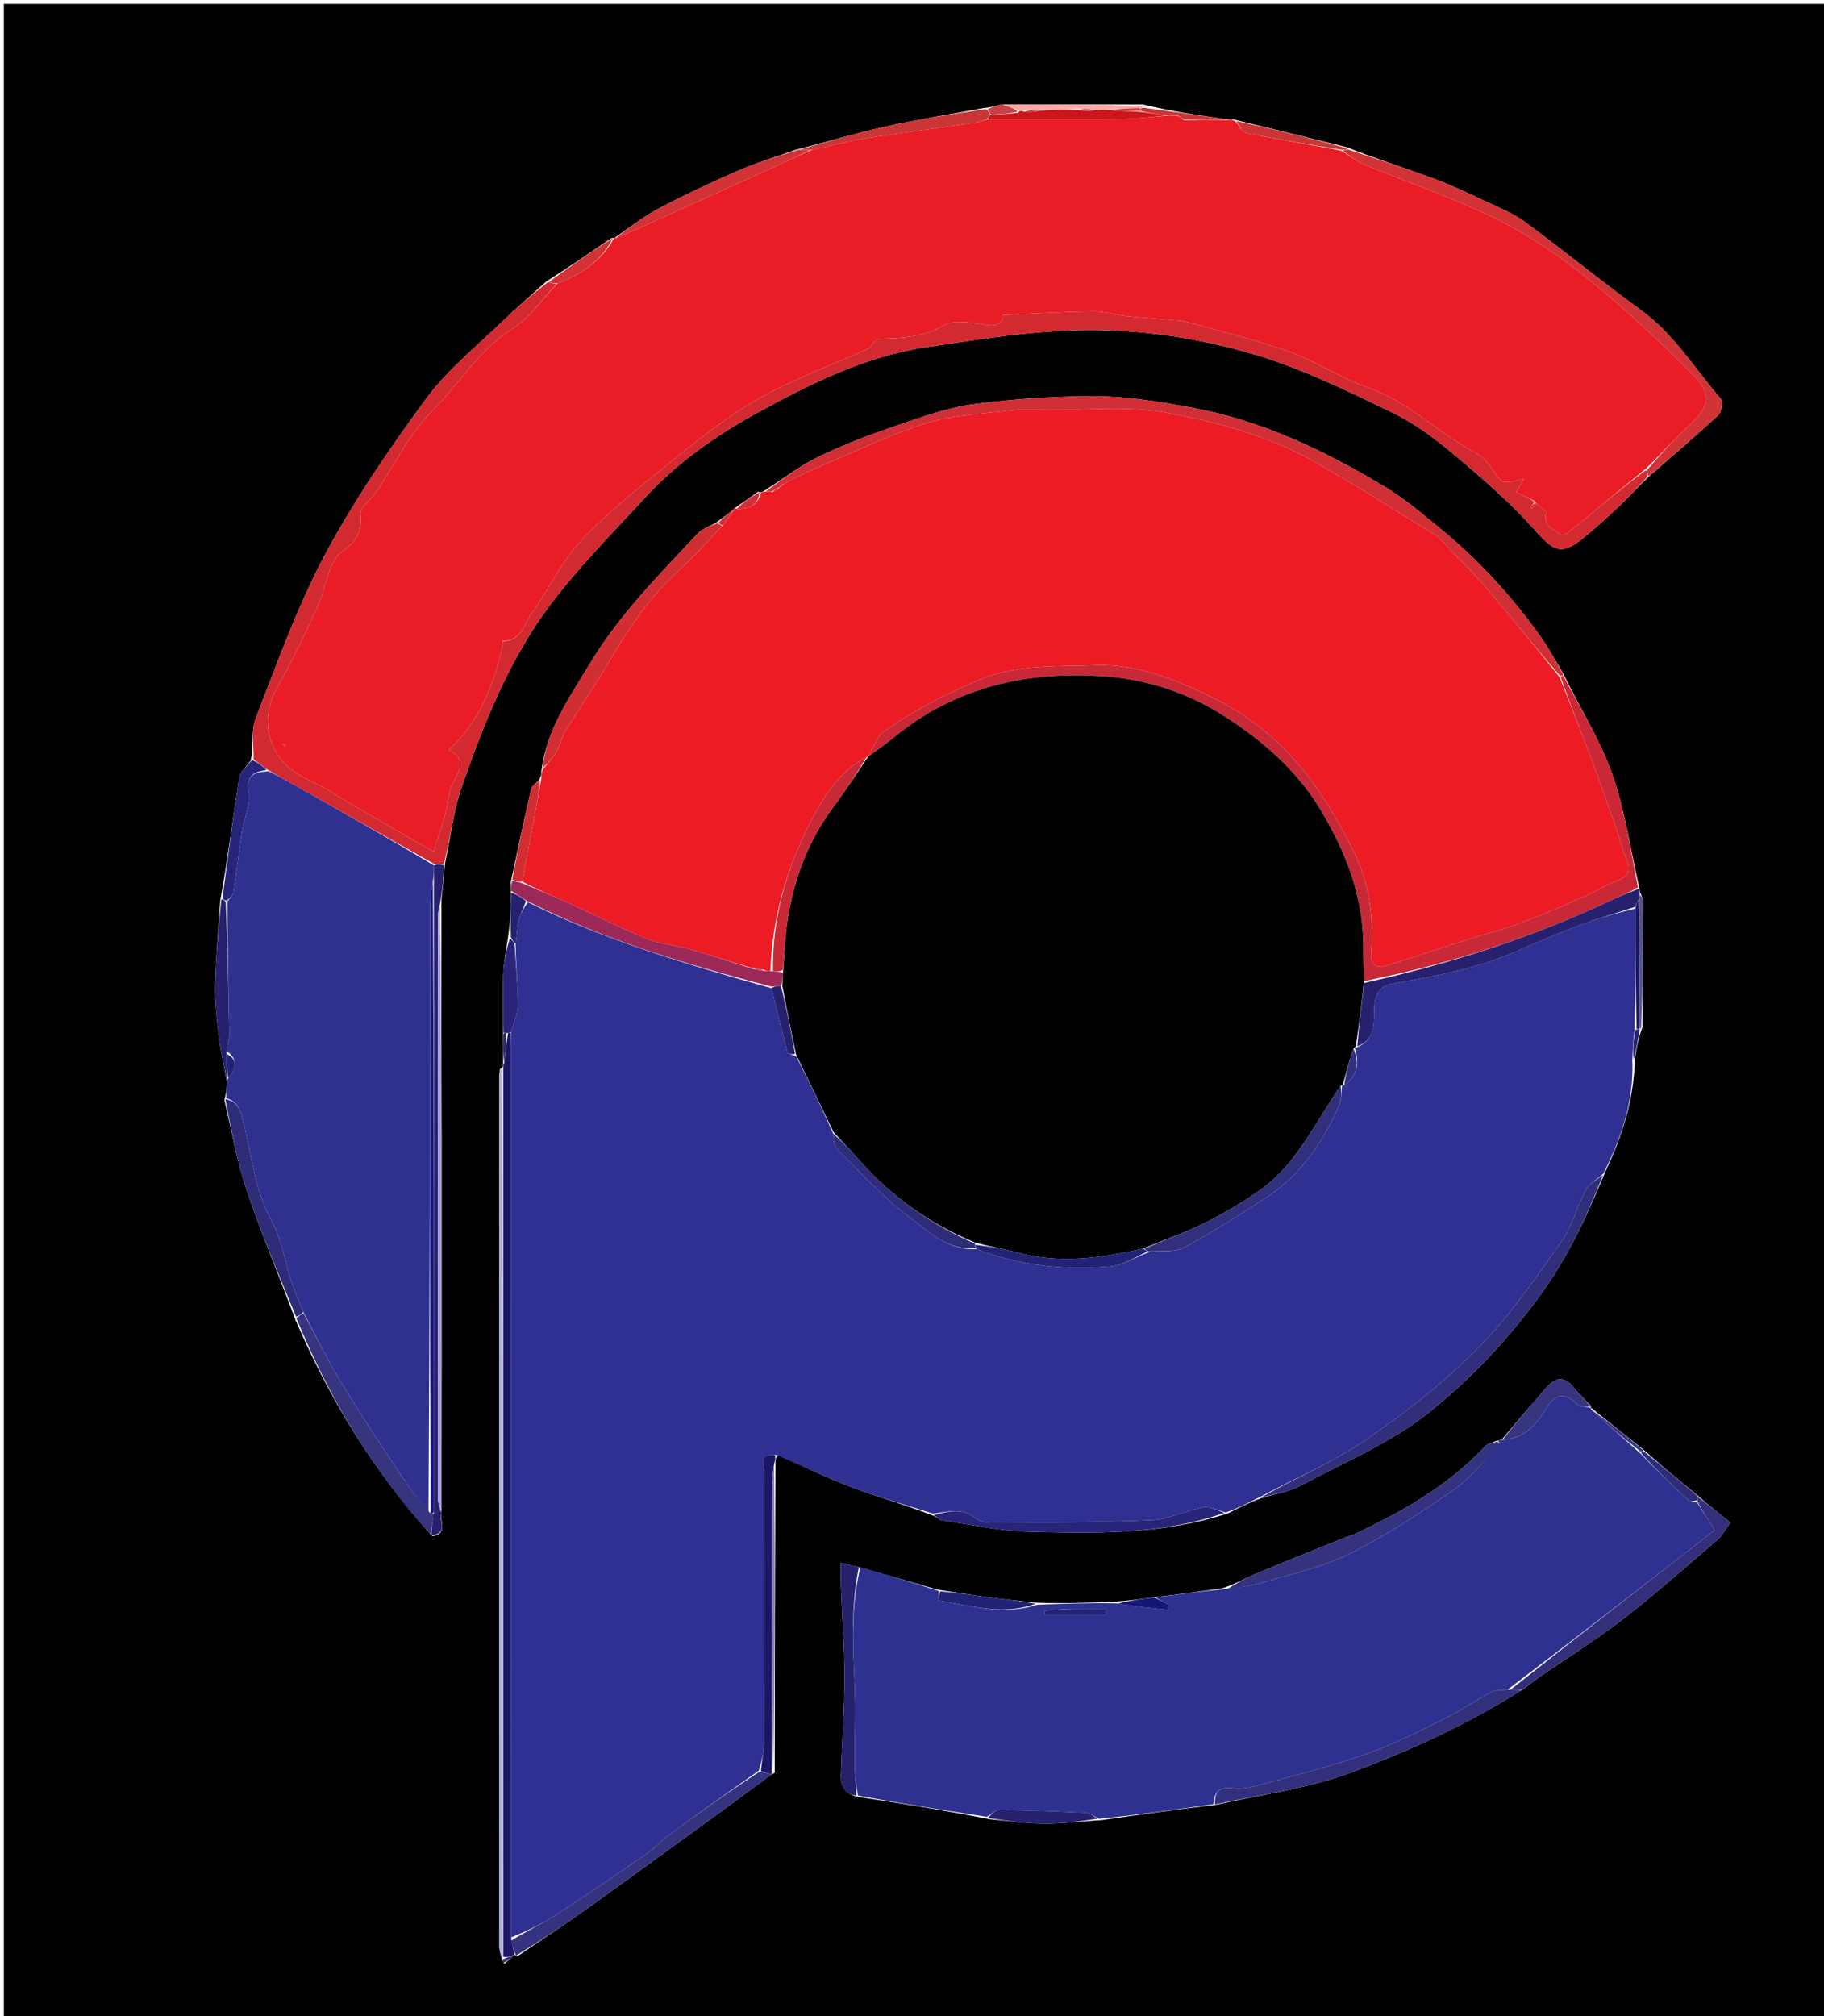 <svg version="1.1" id="Layer_1" xmlns="http://www.w3.org/2000/svg" xmlns:xlink="http://www.w3.org/1999/xlink" x="0px" y="0px"
	 width="100%" viewBox="0 0 475 525" enable-background="new 0 0 475 525" xml:space="preserve">
<path fill="#000000" opacity="1" stroke="none" 
	d="
M476,186 
	C476,299.667 476,412.833 476,526 
	C317.667,526 159.333,526 1,526 
	C1,351 1,176 1,1 
	C159.333,1 317.666,1 476,1 
	C476,62.5 476,124 476,186 
M190.781,132.861 
	C189.503,133.869 188.226,134.877 186.313,136.2 
	C184.76,137.093 182.875,137.676 181.705,138.927 
	C171.637,149.687 161.186,160.175 153.556,172.92 
	C148.415,181.508 142.405,189.756 141,200.787 
	C140.98,201.495 140.961,202.203 140.295,203.233 
	C139.625,203.953 138.541,204.577 138.347,205.409 
	C136.524,213.233 134.853,221.093 133.023,229.714 
	C133.07,230.491 133.117,231.268 133.058,232.906 
	C132.978,236.568 132.899,240.231 132.246,244.419 
	C131.83,247.461 131.153,250.495 131.055,253.548 
	C130.89,258.682 131.093,263.829 131.023,269.857 
	C131.043,272.235 131.062,274.614 131.023,277.487 
	C131.023,277.487 131.05,277.983 130.237,278.337 
	C130.169,278.829 130.04,279.321 130.039,279.812 
	C130.022,355.475 130.01,431.137 130.042,506.799 
	C130.042,508.172 130.567,509.546 131.291,511.407 
	C132.216,510.623 133.141,509.839 134.005,509.023 
	C134.005,509.023 134.067,509.065 134.763,509.398 
	C140.428,505.543 146.16,501.784 151.742,497.814 
	C160.983,491.243 170.132,484.543 179.31,477.884 
	C186.564,472.621 193.804,467.339 201.009,462.018 
	C201.009,462.018 200.98,462.074 201.75,461.644 
	C201.786,434.811 201.823,407.978 201.938,380.449 
	C201.973,379.983 202.008,379.517 202.792,378.97 
	C209.076,381.747 215.253,384.809 221.674,387.223 
	C228.649,389.845 235.851,391.864 243.341,394.798 
	C244.042,395.19 244.706,395.827 245.448,395.935 
	C252.891,397.012 260.329,398.691 267.801,398.878 
	C285.028,399.307 302.342,399.753 319.797,394.074 
	C322.534,392.67 325.272,391.267 328.672,390.041 
	C331.996,389.027 335.589,388.514 338.598,386.908 
	C350.01,380.822 362.294,375.703 372.242,367.719 
	C383.222,358.907 393.061,348.469 401.497,336.722 
	C408.425,327.076 413.261,316.675 417.989,305.243 
	C422.36,296.022 425.525,286.508 425.741,275.709 
	C426.162,273.131 426.583,270.552 427.706,267.486 
	C427.788,256.435 427.884,245.384 427.912,234.333 
	C427.913,233.789 427.318,233.243 427.048,232.08 
	C427.024,231.875 427,231.67 426.79,230.726 
	C424.542,220.938 423.142,210.848 419.799,201.449 
	C416.64,192.572 411.438,184.423 407.008,175.245 
	C404.969,171.92 403.131,168.45 400.854,165.297 
	C393.348,154.902 384.734,145.497 374.774,137.395 
	C370.335,133.783 365.948,129.993 361.077,127.046 
	C345.147,117.41 328.447,109.401 309.943,106.076 
	C302.01,104.65 293.939,103.267 285.921,103.21 
	C275.19,103.134 264.383,103.843 253.74,105.221 
	C246.928,106.102 240.256,108.518 233.697,110.759 
	C226.661,113.163 219.65,115.794 212.973,119.035 
	C208.032,121.433 203.642,124.968 198.574,128.088 
	C198.574,128.088 198.155,128.227 197.431,128.057 
	C195.468,129.468 193.505,130.879 191.334,132.332 
	C191.334,132.332 191.285,132.538 190.781,132.861 
M427.8,377.35 
	C423.325,373.795 418.85,370.24 414.368,366.63 
	C414.368,366.63 414.327,366.594 414.153,365.971 
	C412.678,364.399 411.098,362.911 409.752,361.235 
	C407.201,358.059 404.871,358.854 402.596,361.458 
	C398.686,365.935 394.816,370.445 391.008,374.973 
	C391.008,374.973 390.939,374.922 390.482,375.016 
	C390.482,375.016 390.042,375.173 389.363,375.321 
	C388.485,375.752 387.389,375.978 386.763,376.645 
	C377.393,386.623 365.806,393.312 353.617,399.112 
	C352.306,399.735 350.893,400.142 349.543,400.687 
	C341.972,403.743 334.379,406.747 326.851,409.908 
	C324.112,411.058 321.533,412.588 318.223,413.619 
	C312.445,414.414 306.666,415.21 300.033,416.003 
	C297.01,416.414 293.987,416.825 290.067,417.079 
	C283.387,417.345 276.707,417.611 269.428,417.323 
	C265.515,416.875 261.595,416.481 257.691,415.966 
	C253.44,415.406 249.204,414.734 244.209,413.953 
	C237.49,412.022 230.772,410.091 223.277,407.986 
	C222.049,407.694 220.821,407.402 218.985,406.965 
	C218.985,409.262 218.926,411.063 218.995,412.859 
	C219.302,420.799 219.909,428.738 219.903,436.678 
	C219.897,445.126 219.314,453.574 219.003,462.023 
	C218.895,464.954 219.804,467.233 223.768,467.956 
	C234.838,469.673 245.909,471.39 257.557,473.708 
	C262.294,474.133 267.028,474.863 271.768,474.899 
	C276.502,474.935 281.241,474.276 286.894,473.956 
	C296.589,472.582 306.285,471.208 316.842,469.958 
	C328.443,467.291 340.465,465.765 351.542,461.679 
	C367.048,455.96 382.195,449.035 396.839,439.751 
	C397.98,438.874 399.084,437.947 400.266,437.13 
	C407.775,431.943 415.549,427.1 422.757,421.526 
	C431.203,414.995 439.193,407.872 447.296,400.907 
	C448.554,399.825 449.357,398.214 450.637,396.489 
	C447.429,393.952 444.757,391.838 441.75,389.164 
	C437.196,385.434 432.643,381.704 427.8,377.35 
M260.31,27.297 
	C259.218,27.62 258.126,27.943 256.202,28.14 
	C247.569,29.743 238.885,31.119 230.318,33.019 
	C222.772,34.692 215.356,36.952 207.13,39.03 
	C202.093,40.84 196.944,42.394 192.046,44.523 
	C185.046,47.565 178.119,50.821 171.375,54.39 
	C167.358,56.515 163.751,59.413 160.002,61.997 
	C160.002,61.997 159.969,61.952 159.249,61.984 
	C153.819,65.71 148.39,69.436 142.305,73.296 
	C138.374,76.851 134.333,80.293 130.535,83.986 
	C123.866,90.47 116.406,96.419 110.969,103.832 
	C101.413,116.859 92.187,130.316 84.592,144.537 
	C77.35,158.097 72.161,172.783 66.548,187.16 
	C65.328,190.286 66.14,194.206 65.301,198.008 
	C64.253,199.561 62.53,201.008 62.267,202.684 
	C60.638,213.059 59.338,223.485 57.358,234.52 
	C56.886,241.915 56.186,249.304 56.026,256.705 
	C55.927,261.281 56.498,265.894 57.056,270.455 
	C57.49,274.002 58.369,277.494 59.133,281.835 
	C59.051,283.208 58.969,284.58 58.418,286.421 
	C60.295,294.201 61.636,302.161 64.174,309.719 
	C67.955,320.977 72.581,331.95 76.973,343.783 
	C85.797,364.198 97.133,383.035 112.623,400.003 
	C116.918,399.368 114.263,396.078 114.98,393.097 
	C114.989,361.787 115.022,330.477 114.999,299.167 
	C114.983,277.851 114.887,256.536 114.96,234.354 
	C115.258,231.351 115.557,228.349 115.926,224.606 
	C117.359,217.909 118.107,210.972 120.357,204.562 
	C126.151,188.051 132.662,171.673 143.222,157.589 
	C150.617,147.725 159.425,138.905 167.788,129.789 
	C176.121,120.707 186.11,113.606 196.828,107.721 
	C210.884,100.002 225.266,92.773 241.396,90.383 
	C252.914,88.676 264.466,86.812 276.068,86.157 
	C293.255,85.186 310.378,87.488 326.774,92.342 
	C339.08,95.985 350.818,101.779 362.45,107.361 
	C368.329,110.183 373.749,114.26 378.779,118.481 
	C386.096,124.621 393.394,130.942 399.716,138.06 
	C404.67,143.639 406.645,144.738 412.388,140.056 
	C415.582,137.451 418.647,134.676 421.632,131.833 
	C424.208,129.378 426.589,126.717 429.659,123.837 
	C435.604,118.646 441.629,113.542 447.408,108.174 
	C448.288,107.356 448.797,104.653 448.183,103.941 
	C441.419,96.117 436.027,87.109 427.429,80.849 
	C417.169,73.378 407.33,65.329 397.114,57.795 
	C394.079,55.556 390.438,54.098 386.984,52.477 
	C382.465,50.357 377.942,48.197 373.266,46.473 
	C365.954,43.778 358.513,41.433 350.679,38.324 
	C341.051,35.94 331.423,33.556 321.191,31.097 
	C320.788,31.145 320.386,31.193 319.305,31.035 
	C312.218,30.031 305.131,29.027 297.68,27.215 
	C285.45,27.202 273.221,27.19 260.31,27.297 
z"/>
<path fill="#2F3091" opacity="1" stroke="none" 
	d="
M425.074,276.115 
	C425.525,286.508 422.36,296.022 417.536,305.619 
	C415.673,307.265 413.774,308.279 412.948,309.854 
	C410.644,314.245 409.44,319.334 406.62,323.309 
	C399.858,332.842 393.206,342.673 385.04,350.932 
	C376.254,359.817 366.247,367.707 355.922,374.792 
	C347.253,380.741 337.36,384.908 328.009,389.863 
	C325.272,391.267 322.534,392.67 319.23,393.849 
	C316.864,393.221 314.952,392.214 313.291,392.53 
	C308.776,393.388 304.405,395.646 299.91,395.847 
	C286.03,396.468 272.119,396.425 258.219,396.529 
	C256.792,396.539 255.028,396.202 253.988,395.34 
	C250.481,392.434 246.712,393.708 242.955,394.146 
	C235.851,391.864 228.649,389.845 221.674,387.223 
	C215.253,384.809 209.076,381.747 202.097,378.873 
	C197.465,378.608 199.073,381.676 199.066,383.296 
	C198.961,406.931 199.033,430.567 198.963,454.203 
	C198.957,456.468 198.288,458.731 197.606,461.084 
	C189.481,466.795 181.652,472.385 173.889,478.063 
	C172.063,479.399 170.584,481.222 168.726,482.503 
	C160.78,487.982 152.826,493.456 144.721,498.694 
	C141.037,501.076 136.995,502.904 133.095,504.516 
	C133.063,428.15 133.051,352.251 133.036,276.352 
	C133.036,273.906 133.004,271.46 133.093,268.647 
	C133.8,266.141 134.912,264 134.902,261.865 
	C134.877,256.565 134.339,251.267 134.254,245.652 
	C134.662,243.434 134.607,241.481 135.052,239.648 
	C135.455,237.99 136.403,236.464 137.468,234.926 
	C157.868,245.045 179.262,251.238 200.902,257.324 
	C202.329,263.194 203.655,268.663 205.126,274.092 
	C205.235,274.493 206.387,274.612 207.346,275.09 
	C210.79,281.828 213.943,288.338 216.963,295.155 
	C217.207,296.748 217.189,298.436 218.023,299.258 
	C224.308,305.453 230.268,312.152 237.333,317.323 
	C242.136,320.839 246.972,325.73 254.279,325.249 
	C265.695,329.621 277.271,330.832 288.992,329.82 
	C292.419,329.524 295.681,327.33 299.417,326.002 
	C302.728,325.647 306.079,326.102 308.472,324.799 
	C315.91,320.748 323.102,316.206 330.172,311.526 
	C338.95,305.716 344.601,297.278 348.737,287.787 
	C349.403,286.26 349.253,284.377 349.514,282.604 
	C349.549,282.55 349.677,282.566 350.038,282.618 
	C353.745,280.043 353.959,276.639 352.812,272.856 
	C352.797,272.811 352.869,272.75 353.246,272.788 
	C358.196,270.789 357.761,266.432 357.852,262.689 
	C357.939,259.096 359.22,256.752 362.601,256.154 
	C373.499,254.227 384.369,252.292 394.613,247.845 
	C400.027,245.494 405.448,243.138 410.97,241.062 
	C415.856,239.224 420.887,237.771 425.87,236.601 
	C425.905,247.363 425.922,257.672 425.661,268.174 
	C425.28,270.95 425.177,273.533 425.074,276.115 
z"/>
<path fill="#EA1C25" opacity="1" stroke="none" 
	d="
M319.984,31.242 
	C320.386,31.193 320.788,31.145 321.613,31.491 
	C322.866,32.846 323.567,34.47 324.549,34.664 
	C332.684,36.266 340.871,37.604 349.315,39.244 
	C351.507,40.619 353.318,42.036 355.365,42.881 
	C366.858,47.63 378.721,51.607 389.836,57.104 
	C398.301,61.29 406.299,66.775 413.678,72.71 
	C423.041,80.242 431.79,88.589 440.376,97.019 
	C446,102.541 445.309,105.979 439.517,111.16 
	C435.776,114.507 432.476,118.347 428.639,122.035 
	C422.444,127.007 416.609,131.935 410.718,136.795 
	C409.441,137.849 407.078,139.701 406.724,139.402 
	C404.962,137.911 401.668,137.227 402.677,133.557 
	C402.829,133.004 400.975,131.9 400.023,131.026 
	C399.998,130.999 399.946,130.949 399.827,130.621 
	C398.116,129.609 396.524,128.925 394.827,128.197 
	C395.424,127.197 396.067,126.117 396.96,124.621 
	C391.361,126.108 391.269,126.168 388.451,121.898 
	C386.995,119.692 385.379,118.454 382.864,117.087 
	C373.938,112.237 366.757,104.612 356.769,101.121 
	C349.5,98.58 342.893,94.163 335.644,91.539 
	C327.161,88.467 318.309,86.413 309.601,83.97 
	C308.342,83.617 307.006,83.499 305.695,83.378 
	C301.627,83.003 297.547,82.749 293.486,82.311 
	C290.535,81.993 287.601,81.058 284.669,81.096 
	C276.851,81.198 269.039,81.676 261.126,82.01 
	C261.013,84.062 259.938,85.041 256.934,84.623 
	C253.247,84.11 248.67,83.079 245.855,84.685 
	C240.401,87.797 234.949,88.084 229.12,88.177 
	C228.052,88.195 227.013,89.994 226.161,90.785 
	C216.199,95.264 205.921,98.937 196.642,104.331 
	C187.759,109.496 179.719,116.204 171.673,122.687 
	C164.419,128.53 157.125,134.496 150.855,141.33 
	C146,146.622 142.911,153.495 138.616,159.356 
	C136.521,162.213 135.932,166.875 130.959,166.919 
	C130.915,166.842 130.716,166.824 130.716,166.824 
	C130.716,166.824 130.997,167.002 131.004,167.41 
	C128.724,177.935 125.21,187.441 116.871,195.307 
	C121.873,197.834 119.464,200.774 117.837,204.08 
	C116.703,206.383 116.695,209.218 115.999,211.764 
	C115.168,214.807 114.14,217.796 112.902,221.751 
	C106.109,217.848 100.485,214.622 94.867,211.385 
	C89.886,208.516 85.099,205.225 79.895,202.846 
	C70.209,198.417 66.966,188.043 72.315,178.8 
	C76.156,172.163 79.387,165.156 82.62,158.189 
	C84.888,153.301 85.37,146.384 89.068,143.677 
	C93.249,140.618 94.227,138.427 93.89,133.833 
	C93.763,132.108 96.515,130.234 97.811,128.331 
	C102.736,121.102 106.662,112.892 112.738,106.828 
	C119.735,99.844 124.786,91.026 133.542,85.567 
	C138.007,82.783 141.173,77.917 145.214,73.765 
	C151.711,71.405 156.706,67.761 159.969,61.952 
	C159.969,61.952 160.002,61.997 160.391,62.004 
	C163.192,60.907 165.601,59.796 168.018,58.7 
	C180.191,53.181 192.368,47.673 204.537,42.145 
	C206.714,41.156 208.857,40.09 211.46,39.048 
	C216.17,38.057 220.396,36.828 224.709,36.148 
	C234.523,34.602 244.382,33.338 254.216,31.919 
	C255.169,31.781 256.08,31.354 257.478,31.051 
	C269.444,31.033 280.942,31.103 292.438,30.976 
	C296.332,30.933 300.22,30.394 304.453,30.081 
	C305.48,30.092 306.165,30.103 307.016,30.299 
	C307.423,30.716 307.694,30.904 308.254,31.265 
	C312.338,31.4 316.161,31.321 319.984,31.242 
M74.394,194.217 
	C74.227,194.015 74.06,193.813 73.893,193.611 
	C73.784,193.712 73.676,193.812 73.568,193.913 
	C73.759,194.093 73.95,194.273 74.394,194.217 
z"/>
<path fill="#EC1B24" opacity="1" stroke="none" 
	d="
M140.941,202.912 
	C140.961,202.203 140.98,201.495 141.345,200.391 
	C142.807,198.549 144.099,197.203 144.992,195.629 
	C145.936,193.965 146.274,191.946 147.27,190.323 
	C150.873,184.456 154.836,178.806 158.301,172.862 
	C163.636,163.71 169.433,155.007 177.466,147.904 
	C181.242,144.565 184.515,140.657 188.251,136.762 
	C189.418,135.19 190.351,133.864 191.285,132.538 
	C191.285,132.538 191.334,132.332 191.801,132.474 
	C195.348,132.653 197.456,131.385 198.155,128.227 
	C198.155,128.227 198.574,128.088 199.123,128.049 
	C200.115,128.004 200.559,127.997 201.187,128.16 
	C201.868,127.907 202.364,127.485 202.922,127.004 
	C202.985,126.946 203.117,126.837 203.284,126.739 
	C203.658,126.473 203.819,126.271 204.262,125.881 
	C206.814,124.633 208.993,123.426 211.274,122.461 
	C221.13,118.291 230.806,113.536 240.962,110.292 
	C247.993,108.047 255.686,107.796 263.113,106.91 
	C266.35,106.524 269.663,106.723 272.941,106.755 
	C283.192,106.852 293.692,105.635 303.631,107.46 
	C316.528,109.828 329.521,113.227 341.181,119.65 
	C352.295,125.773 362.953,132.723 373.787,139.35 
	C374.604,139.849 375.247,140.649 375.928,141.351 
	C378.98,144.496 382.104,147.578 385.035,150.833 
	C388.113,154.251 391.027,157.819 393.966,161.36 
	C398.001,166.221 401.992,171.118 406.153,176.343 
	C408.923,183.431 411.606,190.15 414.143,196.925 
	C416.469,203.133 418.662,209.392 420.864,215.646 
	C421.679,217.961 422.223,220.376 423.124,222.654 
	C424.251,225.507 425.193,227.965 421.082,229.341 
	C418.499,230.206 416.187,231.848 413.67,232.951 
	C408.077,235.401 402.499,237.911 396.785,240.053 
	C392.037,241.832 387.093,243.087 382.255,244.634 
	C375.257,246.872 368.282,249.182 361.285,251.423 
	C358.104,252.441 356.832,250.862 357.069,247.904 
	C357.796,238.817 356.606,229.881 352.576,221.842 
	C348.617,213.942 344.09,206.066 338.424,199.351 
	C332.195,191.968 324.587,185.875 315.538,181.509 
	C305.827,176.825 295.99,172.821 285.226,173.236 
	C274.896,173.635 264.683,172.85 254.278,177.326 
	C245.665,181.032 237.617,185.157 230.136,190.528 
	C228.212,191.909 227.397,194.836 226.06,197.054 
	C226.049,197.056 226.055,197.075 225.702,197.116 
	C218.628,200.921 214.809,206.838 211.289,213.622 
	C204.844,226.047 201.093,238.911 200.63,252.863 
	C199.906,252.844 199.493,252.825 198.982,252.527 
	C197.923,252.175 196.962,252.101 195.62,252.005 
	C189.889,250.33 184.566,248.581 179.178,247.062 
	C175.704,246.083 171.944,245.905 168.647,244.553 
	C161.563,241.645 154.714,238.17 147.732,235.007 
	C143.861,233.254 139.917,231.663 136.032,229.583 
	C137.194,223.154 138.338,217.142 139.464,211.127 
	C139.975,208.392 140.45,205.65 140.941,202.912 
z"/>
<path fill="#2F3191" opacity="1" stroke="none" 
	d="
M256.979,473.106 
	C245.909,471.39 234.838,469.673 223.434,467.589 
	C222.913,464.671 222.585,462.123 222.565,459.572 
	C222.507,452.499 222.869,445.411 222.528,438.355 
	C222.039,428.218 221.607,418.13 224.053,408.161 
	C230.772,410.091 237.49,412.022 244.449,414.295 
	C244.562,415.345 244.436,416.053 244.31,416.762 
	C252.84,418.108 261.312,420.796 270.027,417.877 
	C276.707,417.611 283.387,417.345 290.68,417.501 
	C295.56,418.348 299.828,418.773 304.096,419.198 
	C304.137,418.733 304.178,418.267 304.219,417.801 
	C303.108,417.203 301.998,416.605 300.887,416.006 
	C306.666,415.21 312.445,414.414 318.994,413.795 
	C322.952,413.322 326.212,412.911 329.311,411.973 
	C336.794,409.707 344.623,408.035 351.537,404.575 
	C360.9,399.89 369.784,394.11 378.388,388.105 
	C383.11,384.808 386.837,380.085 390.999,375.734 
	C390.97,375.282 390.954,375.102 390.939,374.922 
	C390.939,374.922 391.008,374.973 391.353,374.96 
	C396.375,374.557 399.46,371.817 401.817,368.042 
	C404.038,364.484 406.214,361.225 410.686,365.671 
	C411.45,366.431 413.091,366.309 414.327,366.594 
	C414.327,366.594 414.368,366.63 414.325,367.013 
	C418.518,370.933 422.754,374.471 427.047,378.361 
	C431.26,382.693 435.384,386.707 439.614,390.606 
	C440.108,391.061 441.188,390.88 442.052,391.334 
	C443.34,393.534 444.573,395.392 446.595,398.441 
	C428.556,412.421 410.771,426.206 392.584,439.992 
	C390.881,440.19 389.4,440.054 388.307,440.64 
	C383.981,442.961 379.896,445.75 375.499,447.914 
	C368.987,451.119 362.451,454.41 355.624,456.808 
	C347.003,459.836 338.099,462.078 329.273,464.495 
	C326.633,465.218 323.758,466.021 321.143,465.666 
	C317.444,465.163 316.233,466.624 315.98,469.833 
	C306.285,471.208 296.589,472.582 286.196,473.633 
	C284.65,472.871 283.818,472.087 282.952,472.047 
	C275.414,471.702 267.871,471.41 260.327,471.327 
	C259.218,471.314 258.095,472.484 256.979,473.106 
M277.678,418.983 
	C275.752,419.133 273.827,419.283 271.901,419.433 
	C271.948,419.784 271.995,420.135 272.041,420.486 
	C277.356,420.486 282.671,420.486 287.986,420.486 
	C287.999,419.984 288.012,419.483 288.025,418.981 
	C284.887,418.981 281.748,418.981 277.678,418.983 
z"/>
<path fill="#303091" opacity="1" stroke="none" 
	d="
M58.888,285.953 
	C58.969,284.58 59.051,283.208 59.117,281.436 
	C59.1,281.037 59.124,280.985 59.469,280.873 
	C61.451,278.291 62.131,275.939 59.008,273.658 
	C59.265,271.955 59.726,270.647 59.705,269.347 
	C59.516,257.897 59.242,246.448 59.244,234.703 
	C59.941,233.734 60.678,233.103 60.789,232.378 
	C61.592,227.105 62.198,221.801 63.012,216.53 
	C63.529,213.181 65.239,209.717 64.727,206.581 
	C63.968,201.94 66.016,201.053 69.949,200.837 
	C72.013,201.823 73.757,202.767 75.484,203.743 
	C87.997,210.808 100.505,217.88 113.009,225.366 
	C112.997,226.892 112.991,228 112.729,229.421 
	C112.315,231.708 112.022,233.683 112.019,235.658 
	C111.952,288.448 111.914,341.238 111.592,393.843 
	C108.821,390.219 106.203,386.864 103.863,383.325 
	C98.787,375.648 93.681,367.982 88.917,360.111 
	C85.359,354.233 82.319,348.043 78.973,341.629 
	C77.905,338.837 76.767,336.457 75.948,333.971 
	C74.219,328.722 73.454,322.979 70.848,318.233 
	C66.239,309.836 65.482,300.52 63.216,291.597 
	C62.461,288.622 61.719,286.798 58.888,285.953 
z"/>
<path fill="#D32A32" opacity="1" stroke="none" 
	d="
M113.015,224.95 
	C100.505,217.88 87.997,210.808 75.484,203.743 
	C73.757,202.767 72.013,201.823 69.785,200.521 
	C68.201,199.372 67.109,198.566 66.016,197.76 
	C66.14,194.206 65.328,190.286 66.548,187.16 
	C72.161,172.783 77.35,158.097 84.592,144.537 
	C92.187,130.316 101.413,116.859 110.969,103.832 
	C116.406,96.419 123.866,90.47 130.535,83.986 
	C134.333,80.293 138.374,76.851 142.682,73.452 
	C143.681,73.737 144.303,73.865 144.925,73.993 
	C141.173,77.917 138.007,82.783 133.542,85.567 
	C124.786,91.026 119.735,99.844 112.738,106.828 
	C106.662,112.892 102.736,121.102 97.811,128.331 
	C96.515,130.234 93.763,132.108 93.89,133.833 
	C94.227,138.427 93.249,140.618 89.068,143.677 
	C85.37,146.384 84.888,153.301 82.62,158.189 
	C79.387,165.156 76.156,172.163 72.315,178.8 
	C66.966,188.043 70.209,198.417 79.895,202.846 
	C85.099,205.225 89.886,208.516 94.867,211.385 
	C100.485,214.622 106.109,217.848 112.902,221.751 
	C114.14,217.796 115.168,214.807 115.999,211.764 
	C116.695,209.218 116.703,206.383 117.837,204.08 
	C119.464,200.774 121.873,197.834 116.871,195.307 
	C125.21,187.441 128.724,177.935 131.006,167.409 
	C131,167 131.002,166.997 131.002,166.997 
	C135.932,166.875 136.521,162.213 138.616,159.356 
	C142.911,153.495 146,146.622 150.855,141.33 
	C157.125,134.496 164.419,128.53 171.673,122.687 
	C179.719,116.204 187.759,109.496 196.642,104.331 
	C205.921,98.937 216.199,95.264 226.161,90.785 
	C227.013,89.994 228.052,88.195 229.12,88.177 
	C234.949,88.084 240.401,87.797 245.855,84.685 
	C248.67,83.079 253.247,84.11 256.934,84.623 
	C259.938,85.041 261.013,84.062 261.126,82.01 
	C269.039,81.676 276.851,81.198 284.669,81.096 
	C287.601,81.058 290.535,81.993 293.486,82.311 
	C297.547,82.749 301.627,83.003 305.695,83.378 
	C307.006,83.499 308.342,83.617 309.601,83.97 
	C318.309,86.413 327.161,88.467 335.644,91.539 
	C342.893,94.163 349.5,98.58 356.769,101.121 
	C366.757,104.612 373.938,112.237 382.864,117.087 
	C385.379,118.454 386.995,119.692 388.451,121.898 
	C391.269,126.168 391.361,126.108 396.96,124.621 
	C396.067,126.117 395.424,127.197 394.827,128.197 
	C396.524,128.925 398.116,129.609 399.585,130.681 
	C399.179,131.4 398.892,131.729 398.63,132.075 
	C398.62,132.088 398.842,132.276 398.956,132.382 
	C399.32,131.939 399.685,131.495 400.049,131.052 
	C400.975,131.9 402.829,133.004 402.677,133.557 
	C401.668,137.227 404.962,137.911 406.724,139.402 
	C407.078,139.701 409.441,137.849 410.718,136.795 
	C416.609,131.935 422.444,127.007 428.651,122.399 
	C429.021,123.179 429.039,123.663 429.057,124.147 
	C426.589,126.717 424.208,129.378 421.632,131.833 
	C418.647,134.676 415.582,137.451 412.388,140.056 
	C406.645,144.738 404.67,143.639 399.716,138.06 
	C393.394,130.942 386.096,124.621 378.779,118.481 
	C373.749,114.26 368.329,110.183 362.45,107.361 
	C350.818,101.779 339.08,95.985 326.774,92.342 
	C310.378,87.488 293.255,85.186 276.068,86.157 
	C264.466,86.812 252.914,88.676 241.396,90.383 
	C225.266,92.773 210.884,100.002 196.828,107.721 
	C186.11,113.606 176.121,120.707 167.788,129.789 
	C159.425,138.905 150.617,147.725 143.222,157.589 
	C132.662,171.673 126.151,188.051 120.357,204.562 
	C118.107,210.972 117.359,217.909 115.615,224.89 
	C114.541,225.1 113.778,225.025 113.015,224.95 
z"/>
<path fill="#C92937" opacity="1" stroke="none" 
	d="
M226.072,197.053 
	C227.397,194.836 228.212,191.909 230.136,190.528 
	C237.617,185.157 245.665,181.032 254.278,177.326 
	C264.683,172.85 274.896,173.635 285.226,173.236 
	C295.99,172.821 305.827,176.825 315.538,181.509 
	C324.587,185.875 332.195,191.968 338.424,199.351 
	C344.09,206.066 348.617,213.942 352.576,221.842 
	C356.606,229.881 357.796,238.817 357.069,247.904 
	C356.832,250.862 358.104,252.441 361.285,251.423 
	C368.282,249.182 375.257,246.872 382.255,244.634 
	C387.093,243.087 392.037,241.832 396.785,240.053 
	C402.499,237.911 408.077,235.401 413.67,232.951 
	C416.187,231.848 418.499,230.206 421.082,229.341 
	C425.193,227.965 424.251,225.507 423.124,222.654 
	C422.223,220.376 421.679,217.961 420.864,215.646 
	C418.662,209.392 416.469,203.133 414.143,196.925 
	C411.606,190.15 408.923,183.431 406.436,176.332 
	C406.758,175.969 406.946,175.961 407.135,175.953 
	C411.438,184.423 416.64,192.572 419.799,201.449 
	C423.142,210.848 424.542,220.938 426.571,231.099 
	C424.126,232.446 421.876,233.366 419.68,234.402 
	C399.052,244.135 377.483,251.049 355.21,255.495 
	C355.12,252.2 355.01,249.375 355.016,246.55 
	C355.044,233.526 350.484,221.882 343.942,210.959 
	C337.835,200.763 329.071,193.12 319.174,186.704 
	C309.673,180.544 299.065,177 288.003,176.159 
	C267.757,174.618 248.79,178.765 232.658,192.138 
	C230.552,193.884 228.272,195.42 226.072,197.053 
z"/>
<path fill="#D02F36" opacity="1" stroke="none" 
	d="
M407.071,175.599 
	C406.946,175.961 406.758,175.969 406.286,175.988 
	C401.992,171.118 398.001,166.221 393.966,161.36 
	C391.027,157.819 388.113,154.251 385.035,150.833 
	C382.104,147.578 378.98,144.496 375.928,141.351 
	C375.247,140.649 374.604,139.849 373.787,139.35 
	C362.953,132.723 352.295,125.773 341.181,119.65 
	C329.521,113.227 316.528,109.828 303.631,107.46 
	C293.692,105.635 283.192,106.852 272.941,106.755 
	C269.663,106.723 266.35,106.524 263.113,106.91 
	C255.686,107.796 247.993,108.047 240.962,110.292 
	C230.806,113.536 221.13,118.291 211.274,122.461 
	C208.993,123.426 206.814,124.633 204.096,125.984 
	C203.394,126.399 203.231,126.599 203.117,126.837 
	C203.117,126.837 202.985,126.946 202.656,127.031 
	C201.885,127.408 201.444,127.699 201.003,127.99 
	C200.559,127.997 200.115,128.004 199.339,128.003 
	C203.642,124.968 208.032,121.433 212.973,119.035 
	C219.65,115.794 226.661,113.163 233.697,110.759 
	C240.256,108.518 246.928,106.102 253.74,105.221 
	C264.383,103.843 275.19,103.134 285.921,103.21 
	C293.939,103.267 302.01,104.65 309.943,106.076 
	C328.447,109.401 345.147,117.41 361.077,127.046 
	C365.948,129.993 370.335,133.783 374.774,137.395 
	C384.734,145.497 393.348,154.902 400.854,165.297 
	C403.131,168.45 404.969,171.92 407.071,175.599 
z"/>
<path fill="#1B1766" opacity="1" stroke="none" 
	d="
M132.987,269.015 
	C133.004,271.46 133.036,273.906 133.036,276.352 
	C133.051,352.251 133.063,428.15 133.113,504.866 
	C133.456,506.811 133.762,507.938 134.067,509.065 
	C134.067,509.065 134.005,509.023 133.733,509.127 
	C132.67,509.483 131.881,509.736 131.052,509.522 
	C131.025,432.031 131.038,355.007 131.05,277.983 
	C131.05,277.983 131.023,277.487 131.285,276.922 
	C131.721,273.915 131.895,271.471 132.298,269.024 
	C132.528,269.021 132.987,269.015 132.987,269.015 
z"/>
<path fill="#312E7B" opacity="1" stroke="none" 
	d="
M328.34,389.952 
	C337.36,384.908 347.253,380.741 355.922,374.792 
	C366.247,367.707 376.254,359.817 385.04,350.932 
	C393.206,342.673 399.858,332.842 406.62,323.309 
	C409.44,319.334 410.644,314.245 412.948,309.854 
	C413.774,308.279 415.673,307.265 417.464,305.982 
	C413.261,316.675 408.425,327.076 401.497,336.722 
	C393.061,348.469 383.222,358.907 372.242,367.719 
	C362.294,375.703 350.01,380.822 338.598,386.908 
	C335.589,388.514 331.996,389.027 328.34,389.952 
z"/>
<path fill="#D13336" opacity="1" stroke="none" 
	d="
M429.358,123.992 
	C429.039,123.663 429.021,123.179 428.991,122.33 
	C432.476,118.347 435.776,114.507 439.517,111.16 
	C445.309,105.979 446,102.541 440.376,97.019 
	C431.79,88.589 423.041,80.242 413.678,72.71 
	C406.299,66.775 398.301,61.29 389.836,57.104 
	C378.721,51.607 366.858,47.63 355.365,42.881 
	C353.318,42.036 351.507,40.619 349.662,39.23 
	C350.2,38.976 350.663,38.958 351.127,38.94 
	C358.513,41.433 365.954,43.778 373.266,46.473 
	C377.942,48.197 382.465,50.357 386.984,52.477 
	C390.438,54.098 394.079,55.556 397.114,57.795 
	C407.33,65.329 417.169,73.378 427.429,80.849 
	C436.027,87.109 441.419,96.117 448.183,103.941 
	C448.797,104.653 448.288,107.356 447.408,108.174 
	C441.629,113.542 435.604,118.646 429.358,123.992 
z"/>
<path fill="#9D2958" opacity="1" stroke="none" 
	d="
M199.08,252.806 
	C199.493,252.825 199.906,252.844 200.987,252.916 
	C202.371,252.985 203.088,253.003 203.869,253.388 
	C203.863,254.745 203.793,255.736 203.364,256.738 
	C202.282,256.804 201.559,256.859 200.836,256.913 
	C179.262,251.238 157.868,245.045 137.311,234.651 
	C135.586,233.568 134.375,232.806 133.164,232.045 
	C133.117,231.268 133.07,230.491 133.354,229.476 
	C134.459,229.491 135.232,229.745 136.005,229.998 
	C139.917,231.663 143.861,233.254 147.732,235.007 
	C154.714,238.17 161.563,241.645 168.647,244.553 
	C171.944,245.905 175.704,246.083 179.178,247.062 
	C184.566,248.581 189.889,250.33 195.865,252.228 
	C197.354,252.585 198.217,252.695 199.08,252.806 
z"/>
<path fill="#32307D" opacity="1" stroke="none" 
	d="
M316.411,469.896 
	C316.233,466.624 317.444,465.163 321.143,465.666 
	C323.758,466.021 326.633,465.218 329.273,464.495 
	C338.099,462.078 347.003,459.836 355.624,456.808 
	C362.451,454.41 368.987,451.119 375.499,447.914 
	C379.896,445.75 383.981,442.961 388.307,440.64 
	C389.4,440.054 390.881,440.19 392.994,439.998 
	C394.624,440.036 395.442,440.071 396.261,440.106 
	C382.195,449.035 367.048,455.96 351.542,461.679 
	C340.465,465.765 328.443,467.291 316.411,469.896 
z"/>
<path fill="#26206F" opacity="1" stroke="none" 
	d="
M355.244,255.964 
	C377.483,251.049 399.052,244.135 419.68,234.402 
	C421.876,233.366 424.126,232.446 426.664,231.468 
	C427,231.67 427.024,231.875 427.004,232.736 
	C426.934,233.62 426.91,233.85 426.678,234.285 
	C426.265,235.043 426.06,235.596 425.854,236.148 
	C420.887,237.771 415.856,239.224 410.97,241.062 
	C405.448,243.138 400.027,245.494 394.613,247.845 
	C384.369,252.292 373.499,254.227 362.601,256.154 
	C359.22,256.752 357.939,259.096 357.852,262.689 
	C357.761,266.432 358.196,270.789 353.458,272.46 
	C353.944,266.717 354.594,261.341 355.244,255.964 
z"/>
<path fill="#35337F" opacity="1" stroke="none" 
	d="
M391.012,376.005 
	C386.837,380.085 383.11,384.808 378.388,388.105 
	C369.784,394.11 360.9,399.89 351.537,404.575 
	C344.623,408.035 336.794,409.707 329.311,411.973 
	C326.212,412.911 322.952,413.322 319.323,413.959 
	C321.533,412.588 324.112,411.058 326.851,409.908 
	C334.379,406.747 341.972,403.743 349.543,400.687 
	C350.893,400.142 352.306,399.735 353.617,399.112 
	C365.806,393.312 377.393,386.623 386.763,376.645 
	C387.389,375.978 388.485,375.752 389.837,375.415 
	C390.515,375.717 390.749,375.882 391.012,376.005 
z"/>
<path fill="#35337F" opacity="1" stroke="none" 
	d="
M134.415,509.231 
	C133.762,507.938 133.456,506.811 133.133,505.333 
	C136.995,502.904 141.037,501.076 144.721,498.694 
	C152.826,493.456 160.78,487.982 168.726,482.503 
	C170.584,481.222 172.063,479.399 173.889,478.063 
	C181.652,472.385 189.481,466.795 197.861,461.309 
	C199.308,461.651 200.179,461.858 201.05,462.065 
	C193.804,467.339 186.564,472.621 179.31,477.884 
	C170.132,484.543 160.983,491.243 151.742,497.814 
	C146.16,501.784 140.428,505.543 134.415,509.231 
z"/>
<path fill="#D12E34" opacity="1" stroke="none" 
	d="
M188.016,137.007 
	C184.515,140.657 181.242,144.565 177.466,147.904 
	C169.433,155.007 163.636,163.71 158.301,172.862 
	C154.836,178.806 150.873,184.456 147.27,190.323 
	C146.274,191.946 145.936,193.965 144.992,195.629 
	C144.099,197.203 142.807,198.549 141.318,200.038 
	C142.405,189.756 148.415,181.508 153.556,172.92 
	C161.186,160.175 171.637,149.687 181.705,138.927 
	C182.875,137.676 184.76,137.093 186.772,136.262 
	C187.493,136.552 187.755,136.78 188.016,137.007 
z"/>
<path fill="#AEAFD9" opacity="1" stroke="none" 
	d="
M130.644,278.16 
	C131.038,355.007 131.025,432.031 130.962,509.746 
	C130.91,510.438 130.847,510.919 130.847,510.919 
	C130.567,509.546 130.042,508.172 130.042,506.799 
	C130.01,431.137 130.022,355.475 130.039,279.812 
	C130.04,279.321 130.169,278.829 130.644,278.16 
z"/>
<path fill="#332F7A" opacity="1" stroke="none" 
	d="
M396.55,439.928 
	C395.442,440.071 394.624,440.036 393.395,439.995 
	C410.771,426.206 428.556,412.421 446.595,398.441 
	C444.573,395.392 443.34,393.534 442.072,391.017 
	C442.052,390.147 442.069,389.935 442.085,389.724 
	C444.757,391.838 447.429,393.952 450.637,396.489 
	C449.357,398.214 448.554,399.825 447.296,400.907 
	C439.193,407.872 431.203,414.995 422.757,421.526 
	C415.549,427.1 407.775,431.943 400.266,437.13 
	C399.084,437.947 397.98,438.874 396.55,439.928 
z"/>
<path fill="#373480" opacity="1" stroke="none" 
	d="
M79.048,341.992 
	C82.319,348.043 85.359,354.233 88.917,360.111 
	C93.681,367.982 98.787,375.648 103.863,383.325 
	C106.203,386.864 108.821,390.219 111.867,393.865 
	C112.604,394.086 112.787,394.1 112.935,394.499 
	C112.621,396.46 112.342,398.036 112.064,399.612 
	C97.133,383.035 85.797,364.198 77.19,343.292 
	C77.954,342.532 78.501,342.262 79.048,341.992 
z"/>
<path fill="#282479" opacity="1" stroke="none" 
	d="
M243.148,394.472 
	C246.712,393.708 250.481,392.434 253.988,395.34 
	C255.028,396.202 256.792,396.539 258.219,396.529 
	C272.119,396.425 286.03,396.468 299.91,395.847 
	C304.405,395.646 308.776,393.388 313.291,392.53 
	C314.952,392.214 316.864,393.221 318.87,393.959 
	C302.342,399.753 285.028,399.307 267.801,398.878 
	C260.329,398.691 252.891,397.012 245.448,395.935 
	C244.706,395.827 244.042,395.19 243.148,394.472 
z"/>
<path fill="#26206F" opacity="1" stroke="none" 
	d="
M112.343,399.807 
	C112.342,398.036 112.621,396.46 112.945,394.018 
	C112.988,338.47 112.987,283.789 112.986,229.109 
	C112.991,228 112.997,226.892 113.009,225.366 
	C113.778,225.025 114.541,225.1 115.58,225.26 
	C115.557,228.349 115.258,231.351 114.637,235.095 
	C114.212,236.824 114.023,237.811 114.023,238.799 
	C114.017,289.326 114.021,339.853 114.072,390.38 
	C114.073,391.602 114.611,392.824 114.899,394.046 
	C114.263,396.078 116.918,399.368 112.343,399.807 
z"/>
<path fill="#25216D" opacity="1" stroke="none" 
	d="
M223.665,408.073 
	C221.607,418.13 222.039,428.218 222.528,438.355 
	C222.869,445.411 222.507,452.499 222.565,459.572 
	C222.585,462.123 222.913,464.671 223.066,467.56 
	C219.804,467.233 218.895,464.954 219.003,462.023 
	C219.314,453.574 219.897,445.126 219.903,436.678 
	C219.909,428.738 219.302,420.799 218.995,412.859 
	C218.926,411.063 218.985,409.262 218.985,406.965 
	C220.821,407.402 222.049,407.694 223.665,408.073 
z"/>
<path fill="#2E2C79" opacity="1" stroke="none" 
	d="
M78.973,341.629 
	C78.501,342.262 77.954,342.532 77.128,342.923 
	C72.581,331.95 67.955,320.977 64.174,309.719 
	C61.636,302.161 60.295,294.201 58.653,286.187 
	C61.719,286.798 62.461,288.622 63.216,291.597 
	C65.482,300.52 66.239,309.836 70.848,318.233 
	C73.454,322.979 74.219,328.722 75.948,333.971 
	C76.767,336.457 77.905,338.837 78.973,341.629 
z"/>
<path fill="#1B1766" opacity="1" stroke="none" 
	d="
M201.029,462.042 
	C200.179,461.858 199.308,461.651 198.182,461.219 
	C198.288,458.731 198.957,456.468 198.963,454.203 
	C199.033,430.567 198.961,406.931 199.066,383.296 
	C199.073,381.676 197.465,378.608 201.723,378.913 
	C202.008,379.517 201.973,379.983 201.615,381.09 
	C201.194,384.052 201.013,386.372 201.01,388.693 
	C200.984,413.153 200.986,437.613 200.98,462.074 
	C200.98,462.074 201.009,462.018 201.029,462.042 
z"/>
<path fill="#A59FD7" opacity="1" stroke="none" 
	d="
M114.939,393.571 
	C114.611,392.824 114.073,391.602 114.072,390.38 
	C114.021,339.853 114.017,289.326 114.023,238.799 
	C114.023,237.811 114.212,236.824 114.57,235.529 
	C114.887,256.536 114.983,277.851 114.999,299.167 
	C115.022,330.477 114.989,361.787 114.939,393.571 
z"/>
<path fill="#D13336" opacity="1" stroke="none" 
	d="
M211.016,39.06 
	C208.857,40.09 206.714,41.156 204.537,42.145 
	C192.368,47.673 180.191,53.181 168.018,58.7 
	C165.601,59.796 163.192,60.907 160.369,61.988 
	C163.751,59.413 167.358,56.515 171.375,54.39 
	C178.119,50.821 185.046,47.565 192.046,44.523 
	C196.944,42.394 202.093,40.84 207.898,39.004 
	C209.449,39.006 210.233,39.033 211.016,39.06 
z"/>
<path fill="#CA3536" opacity="1" stroke="none" 
	d="
M211.46,39.048 
	C210.233,39.033 209.449,39.006 208.274,38.966 
	C215.356,36.952 222.772,34.692 230.318,33.019 
	C238.885,31.119 247.569,29.743 256.744,28.404 
	C257.537,29.07 257.788,29.472 257.833,30.041 
	C257.422,30.493 257.216,30.777 257.011,31.062 
	C256.08,31.354 255.169,31.781 254.216,31.919 
	C244.382,33.338 234.523,34.602 224.709,36.148 
	C220.396,36.828 216.17,38.057 211.46,39.048 
z"/>
<path fill="#282479" opacity="1" stroke="none" 
	d="
M65.659,197.884 
	C67.109,198.566 68.201,199.372 69.457,200.494 
	C66.016,201.053 63.968,201.94 64.727,206.581 
	C65.239,209.717 63.529,213.181 63.012,216.53 
	C62.198,221.801 61.592,227.105 60.789,232.378 
	C60.678,233.103 59.941,233.734 59.033,234.554 
	C58.358,234.432 58.143,234.163 57.928,233.895 
	C59.338,223.485 60.638,213.059 62.267,202.684 
	C62.53,201.008 64.253,199.561 65.659,197.884 
z"/>
<path fill="#26206F" opacity="1" stroke="none" 
	d="
M57.643,234.208 
	C58.143,234.163 58.358,234.432 58.783,234.849 
	C59.242,246.448 59.516,257.897 59.705,269.347 
	C59.726,270.647 59.265,271.955 59.01,274.089 
	C59.037,276.941 59.08,278.963 59.124,280.985 
	C59.124,280.985 59.1,281.037 59.075,281.024 
	C58.369,277.494 57.49,274.002 57.056,270.455 
	C56.498,265.894 55.927,261.281 56.026,256.705 
	C56.186,249.304 56.886,241.915 57.643,234.208 
z"/>
<path fill="#373480" opacity="1" stroke="none" 
	d="
M414.24,366.282 
	C413.091,366.309 411.45,366.431 410.686,365.671 
	C406.214,361.225 404.038,364.484 401.817,368.042 
	C399.46,371.817 396.375,374.557 391.313,374.944 
	C394.816,370.445 398.686,365.935 402.596,361.458 
	C404.871,358.854 407.201,358.059 409.752,361.235 
	C411.098,362.911 412.678,364.399 414.24,366.282 
z"/>
<path fill="#837FB6" opacity="1" stroke="none" 
	d="
M201.365,461.859 
	C200.986,437.613 200.984,413.153 201.01,388.693 
	C201.013,386.372 201.194,384.052 201.576,381.438 
	C201.823,407.978 201.786,434.811 201.365,461.859 
z"/>
<path fill="#D12E34" opacity="1" stroke="none" 
	d="
M136.032,229.583 
	C135.232,229.745 134.459,229.491 133.412,229.091 
	C134.853,221.093 136.524,213.233 138.347,205.409 
	C138.541,204.577 139.625,203.953 140.618,203.072 
	C140.45,205.65 139.975,208.392 139.464,211.127 
	C138.338,217.142 137.194,223.154 136.032,229.583 
z"/>
<path fill="#25216D" opacity="1" stroke="none" 
	d="
M257.268,473.407 
	C258.095,472.484 259.218,471.314 260.327,471.327 
	C267.871,471.41 275.414,471.702 282.952,472.047 
	C283.818,472.087 284.65,472.871 285.738,473.616 
	C281.241,474.276 276.502,474.935 271.768,474.899 
	C267.028,474.863 262.294,474.133 257.268,473.407 
z"/>
<path fill="#282479" opacity="1" stroke="none" 
	d="
M133.093,268.647 
	C132.987,269.015 132.528,269.021 132.066,269.009 
	C131.604,268.996 131.141,268.97 131.141,268.97 
	C131.093,263.829 130.89,258.682 131.055,253.548 
	C131.153,250.495 131.83,247.461 132.772,244.354 
	C133.534,244.85 133.771,245.409 134.008,245.969 
	C134.339,251.267 134.877,256.565 134.902,261.865 
	C134.912,264 133.8,266.141 133.093,268.647 
z"/>
<path fill="#CA3536" opacity="1" stroke="none" 
	d="
M350.903,38.632 
	C350.663,38.958 350.2,38.976 349.389,39.008 
	C340.871,37.604 332.684,36.266 324.549,34.664 
	C323.567,34.47 322.866,32.846 321.915,31.529 
	C331.423,33.556 341.051,35.94 350.903,38.632 
z"/>
<path fill="#232376" opacity="1" stroke="none" 
	d="
M269.727,417.6 
	C261.312,420.796 252.84,418.108 244.31,416.762 
	C244.436,416.053 244.562,415.345 244.825,414.374 
	C249.204,414.734 253.44,415.406 257.691,415.966 
	C261.595,416.481 265.515,416.875 269.727,417.6 
z"/>
<path fill="#FFA9A4" opacity="1" stroke="none" 
	d="
M260.992,27.177 
	C273.221,27.19 285.45,27.202 297.608,27.657 
	C297.371,28.139 297.206,28.179 296.612,28.136 
	C293.645,28.211 291.107,28.369 288.278,28.491 
	C286.857,28.55 285.728,28.646 284.371,28.53 
	C283.06,28.318 281.976,28.316 280.505,28.277 
	C276.97,28.431 273.822,28.623 270.477,28.59 
	C268.959,28.518 267.638,28.67 266.143,28.754 
	C265.673,28.711 265.516,28.872 265.412,28.836 
	C263.881,28.062 262.436,27.619 260.992,27.177 
z"/>
<path fill="#D13336" opacity="1" stroke="none" 
	d="
M145.214,73.765 
	C144.303,73.865 143.681,73.737 143.009,73.386 
	C148.39,69.436 153.819,65.71 159.609,61.968 
	C156.706,67.761 151.711,71.405 145.214,73.765 
z"/>
<path fill="#CA3536" opacity="1" stroke="none" 
	d="
M297.04,28.219 
	C297.206,28.179 297.371,28.139 297.79,28.061 
	C305.131,29.027 312.218,30.031 319.645,31.138 
	C316.161,31.321 312.338,31.4 308.118,31.049 
	C307.43,30.451 307.14,30.283 306.85,30.115 
	C306.165,30.103 305.48,30.092 304.03,30.054 
	C301.165,29.723 299.066,29.418 296.988,28.89 
	C297.008,28.667 297.04,28.219 297.04,28.219 
z"/>
<path fill="#2E2C79" opacity="1" stroke="none" 
	d="
M441.918,389.444 
	C442.069,389.935 442.052,390.147 442.016,390.676 
	C441.188,390.88 440.108,391.061 439.614,390.606 
	C435.384,386.707 431.26,382.693 427.322,378.352 
	C427.723,377.986 427.906,377.98 428.089,377.974 
	C432.643,381.704 437.196,385.434 441.918,389.444 
z"/>
<path fill="#373480" opacity="1" stroke="none" 
	d="
M427.945,377.662 
	C427.906,377.98 427.723,377.986 427.265,378 
	C422.754,374.471 418.518,370.933 414.329,367.04 
	C418.85,370.24 423.325,373.795 427.945,377.662 
z"/>
<path fill="#151677" opacity="1" stroke="none" 
	d="
M300.46,416.005 
	C301.998,416.605 303.108,417.203 304.219,417.801 
	C304.178,418.267 304.137,418.733 304.096,419.198 
	C299.828,418.773 295.56,418.348 291.128,417.58 
	C293.987,416.825 297.01,416.414 300.46,416.005 
z"/>
<path fill="#55528E" opacity="1" stroke="none" 
	d="
M426.885,234.079 
	C426.91,233.85 426.934,233.62 426.98,233.045 
	C427.318,233.243 427.913,233.789 427.912,234.333 
	C427.884,245.384 427.788,256.435 427.379,267.731 
	C427.051,267.976 427.041,267.929 427.021,267.466 
	C426.962,256.028 426.923,245.054 426.885,234.079 
z"/>
<path fill="#26206F" opacity="1" stroke="none" 
	d="
M134.254,245.652 
	C133.771,245.409 133.534,244.85 133.058,244.092 
	C132.899,240.231 132.978,236.568 133.111,232.475 
	C134.375,232.806 135.586,233.568 136.954,234.605 
	C136.403,236.464 135.455,237.99 135.052,239.648 
	C134.607,241.481 134.662,243.434 134.254,245.652 
z"/>
<path fill="#D02F36" opacity="1" stroke="none" 
	d="
M197.793,128.142 
	C197.456,131.385 195.348,132.653 191.905,132.453 
	C193.505,130.879 195.468,129.468 197.793,128.142 
z"/>
<path fill="#26206F" opacity="1" stroke="none" 
	d="
M425.407,275.912 
	C425.177,273.533 425.28,270.95 425.937,268.165 
	C426.675,267.951 426.858,267.94 427.041,267.929 
	C427.041,267.929 427.051,267.976 427.028,267.974 
	C426.583,270.552 426.162,273.131 425.407,275.912 
z"/>
<path fill="#C74246" opacity="1" stroke="none" 
	d="
M260.651,27.237 
	C262.436,27.619 263.881,28.062 265.055,29.028 
	C262.536,29.659 260.288,29.766 258.04,29.873 
	C257.788,29.472 257.537,29.07 257.16,28.467 
	C258.126,27.943 259.218,27.62 260.651,27.237 
z"/>
<path fill="#D02F36" opacity="1" stroke="none" 
	d="
M188.251,136.762 
	C187.755,136.78 187.493,136.552 187.09,136.104 
	C188.226,134.877 189.503,133.869 191.033,132.699 
	C190.351,133.864 189.418,135.19 188.251,136.762 
z"/>
<path fill="#2C296C" opacity="1" stroke="none" 
	d="
M131.082,269.413 
	C131.141,268.97 131.604,268.996 131.836,269.012 
	C131.895,271.471 131.721,273.915 131.315,276.675 
	C131.062,274.614 131.043,272.235 131.082,269.413 
z"/>
<path fill="#35337F" opacity="1" stroke="none" 
	d="
M131.069,511.163 
	C130.847,510.919 130.91,510.438 131,510.213 
	C131.881,509.736 132.67,509.483 133.763,509.143 
	C133.141,509.839 132.216,510.623 131.069,511.163 
z"/>
<path fill="#373480" opacity="1" stroke="none" 
	d="
M390.999,375.734 
	C390.749,375.882 390.515,375.717 390.177,375.341 
	C390.042,375.173 390.482,375.016 390.71,374.969 
	C390.954,375.102 390.97,375.282 390.999,375.734 
z"/>
<path fill="#000000" opacity="1" stroke="none" 
	d="
M355.21,255.495 
	C354.594,261.341 353.944,266.717 353.082,272.422 
	C352.869,272.75 352.797,272.811 352.481,273.022 
	C351.336,276.344 350.506,279.455 349.677,282.566 
	C349.677,282.566 349.549,282.55 349.188,282.682 
	C344.027,290.136 339.98,298.136 334.188,304.564 
	C329.577,309.68 323.099,313.346 316.964,316.79 
	C310.981,320.148 304.382,322.409 297.644,325.118 
	C286.437,327.699 275.624,329.13 264.629,326.084 
	C261.172,325.126 257.598,324.594 253.887,323.559 
	C242.129,318.71 232.3,311.7 224.053,302.426 
	C221.774,299.864 219.417,297.372 217.096,294.848 
	C213.943,288.338 210.79,281.828 207.339,274.683 
	C205.935,268.274 204.829,262.5 203.724,256.727 
	C203.793,255.736 203.863,254.745 203.929,252.931 
	C204.29,248.019 204.45,243.9 205.059,239.848 
	C206.688,229.003 210.408,218.983 217.056,210.113 
	C220.222,205.891 223.065,201.429 226.055,197.075 
	C226.055,197.075 226.049,197.056 226.06,197.054 
	C228.272,195.42 230.552,193.884 232.658,192.138 
	C248.79,178.765 267.757,174.618 288.003,176.159 
	C299.065,177 309.673,180.544 319.174,186.704 
	C329.071,193.12 337.835,200.763 343.942,210.959 
	C350.484,221.882 355.044,233.526 355.016,246.55 
	C355.01,249.375 355.12,252.2 355.21,255.495 
z"/>
<path fill="#32307D" opacity="1" stroke="none" 
	d="
M298.054,325.152 
	C304.382,322.409 310.981,320.148 316.964,316.79 
	C323.099,313.346 329.577,309.68 334.188,304.564 
	C339.98,298.136 344.027,290.136 349.154,282.736 
	C349.253,284.377 349.403,286.26 348.737,287.787 
	C344.601,297.278 338.95,305.716 330.172,311.526 
	C323.102,316.206 315.91,320.748 308.472,324.799 
	C306.079,326.102 302.728,325.647 299.227,325.894 
	C298.397,325.621 298.202,325.408 298.054,325.152 
z"/>
<path fill="#2E2C79" opacity="1" stroke="none" 
	d="
M216.963,295.155 
	C219.417,297.372 221.774,299.864 224.053,302.426 
	C232.3,311.7 242.129,318.71 253.866,323.844 
	C254.024,324.629 254.014,324.82 254.004,325.01 
	C246.972,325.73 242.136,320.839 237.333,317.323 
	C230.268,312.152 224.308,305.453 218.023,299.258 
	C217.189,298.436 217.207,296.748 216.963,295.155 
z"/>
<path fill="#232376" opacity="1" stroke="none" 
	d="
M254.279,325.249 
	C254.014,324.82 254.024,324.629 254.056,324.153 
	C257.598,324.594 261.172,325.126 264.629,326.084 
	C275.624,329.13 286.437,327.699 297.644,325.118 
	C298.202,325.408 298.397,325.621 298.83,325.898 
	C295.681,327.33 292.419,329.524 288.992,329.82 
	C277.271,330.832 265.695,329.621 254.279,325.249 
z"/>
<path fill="#25216D" opacity="1" stroke="none" 
	d="
M203.364,256.738 
	C204.829,262.5 205.935,268.274 207.048,274.455 
	C206.387,274.612 205.235,274.493 205.126,274.092 
	C203.655,268.663 202.329,263.194 200.902,257.324 
	C201.559,256.859 202.282,256.804 203.364,256.738 
z"/>
<path fill="#1B1766" opacity="1" stroke="none" 
	d="
M427.021,267.466 
	C426.858,267.94 426.675,267.951 426.216,267.972 
	C425.922,257.672 425.905,247.363 425.87,236.601 
	C426.06,235.596 426.265,235.043 426.678,234.285 
	C426.923,245.054 426.962,256.028 427.021,267.466 
z"/>
<path fill="#32307D" opacity="1" stroke="none" 
	d="
M350.038,282.618 
	C350.506,279.455 351.336,276.344 352.497,273.067 
	C353.959,276.639 353.745,280.043 350.038,282.618 
z"/>
<path fill="#CB161B" opacity="1" stroke="none" 
	d="
M257.833,30.041 
	C260.288,29.766 262.536,29.659 265.142,29.36 
	C265.516,28.872 265.673,28.711 266.655,29.06 
	C268.451,29.229 269.563,29.022 270.674,28.814 
	C273.822,28.623 276.97,28.431 280.682,28.605 
	C282.364,28.894 283.481,28.818 284.599,28.741 
	C285.728,28.646 286.857,28.55 288.739,28.642 
	C291.983,28.925 294.475,29.019 296.967,29.114 
	C299.066,29.418 301.165,29.723 303.687,30.054 
	C300.22,30.394 296.332,30.933 292.438,30.976 
	C280.942,31.103 269.444,31.033 257.478,31.051 
	C257.216,30.777 257.422,30.493 257.833,30.041 
z"/>
<path fill="#D32A32" opacity="1" stroke="none" 
	d="
M74.268,194.335 
	C73.95,194.273 73.759,194.093 73.568,193.913 
	C73.676,193.812 73.784,193.712 73.893,193.611 
	C74.06,193.813 74.227,194.015 74.268,194.335 
z"/>
<path fill="#D32A32" opacity="1" stroke="none" 
	d="
M130.998,167.001 
	C130.997,167.002 130.716,166.824 130.716,166.824 
	C130.716,166.824 130.915,166.842 130.959,166.919 
	C131.002,166.997 131,167 130.998,167.001 
z"/>
<path fill="#CB161B" opacity="1" stroke="none" 
	d="
M307.016,30.299 
	C307.14,30.283 307.43,30.451 307.857,30.835 
	C307.694,30.904 307.423,30.716 307.016,30.299 
z"/>
<path fill="#C92937" opacity="1" stroke="none" 
	d="
M225.702,197.116 
	C223.065,201.429 220.222,205.891 217.056,210.113 
	C210.408,218.983 206.688,229.003 205.059,239.848 
	C204.45,243.9 204.29,248.019 203.865,252.564 
	C203.088,253.003 202.371,252.985 201.297,252.916 
	C201.093,238.911 204.844,226.047 211.289,213.622 
	C214.809,206.838 218.628,200.921 225.702,197.116 
z"/>
<path fill="#C92937" opacity="1" stroke="none" 
	d="
M198.982,252.527 
	C198.217,252.695 197.354,252.585 196.246,252.251 
	C196.962,252.101 197.923,252.175 198.982,252.527 
z"/>
<path fill="#D12E34" opacity="1" stroke="none" 
	d="
M201.187,128.16 
	C201.444,127.699 201.885,127.408 202.593,127.089 
	C202.364,127.485 201.868,127.907 201.187,128.16 
z"/>
<path fill="#D12E34" opacity="1" stroke="none" 
	d="
M203.284,126.739 
	C203.231,126.599 203.394,126.399 203.77,126.136 
	C203.819,126.271 203.658,126.473 203.284,126.739 
z"/>
<path fill="#232376" opacity="1" stroke="none" 
	d="
M278.144,418.982 
	C281.748,418.981 284.887,418.981 288.025,418.981 
	C288.012,419.483 287.999,419.984 287.986,420.486 
	C282.671,420.486 277.356,420.486 272.041,420.486 
	C271.995,420.135 271.948,419.784 271.901,419.433 
	C273.827,419.283 275.752,419.133 278.144,418.982 
z"/>
<path fill="#151677" opacity="1" stroke="none" 
	d="
M112.729,229.421 
	C112.987,283.789 112.988,338.47 112.98,393.632 
	C112.787,394.1 112.604,394.086 112.147,394.05 
	C111.914,341.238 111.952,288.448 112.019,235.658 
	C112.022,233.683 112.315,231.708 112.729,229.421 
z"/>
<path fill="#232376" opacity="1" stroke="none" 
	d="
M59.469,280.873 
	C59.08,278.963 59.037,276.941 58.991,274.488 
	C62.131,275.939 61.451,278.291 59.469,280.873 
z"/>
<path fill="#EA1C25" opacity="1" stroke="none" 
	d="
M400.023,131.026 
	C399.685,131.495 399.32,131.939 398.956,132.382 
	C398.842,132.276 398.62,132.088 398.63,132.075 
	C398.892,131.729 399.179,131.4 399.703,131.009 
	C399.946,130.949 399.998,130.999 400.023,131.026 
z"/>
<path fill="#C74246" opacity="1" stroke="none" 
	d="
M296.988,28.89 
	C294.475,29.019 291.983,28.925 289.03,28.679 
	C291.107,28.369 293.645,28.211 296.612,28.136 
	C297.04,28.219 297.008,28.667 296.988,28.89 
z"/>
<path fill="#C74246" opacity="1" stroke="none" 
	d="
M284.371,28.53 
	C283.481,28.818 282.364,28.894 281.069,28.643 
	C281.976,28.316 283.06,28.318 284.371,28.53 
z"/>
<path fill="#C74246" opacity="1" stroke="none" 
	d="
M270.477,28.59 
	C269.563,29.022 268.451,29.229 266.828,29.13 
	C267.638,28.67 268.959,28.518 270.477,28.59 
z"/>
</svg>
